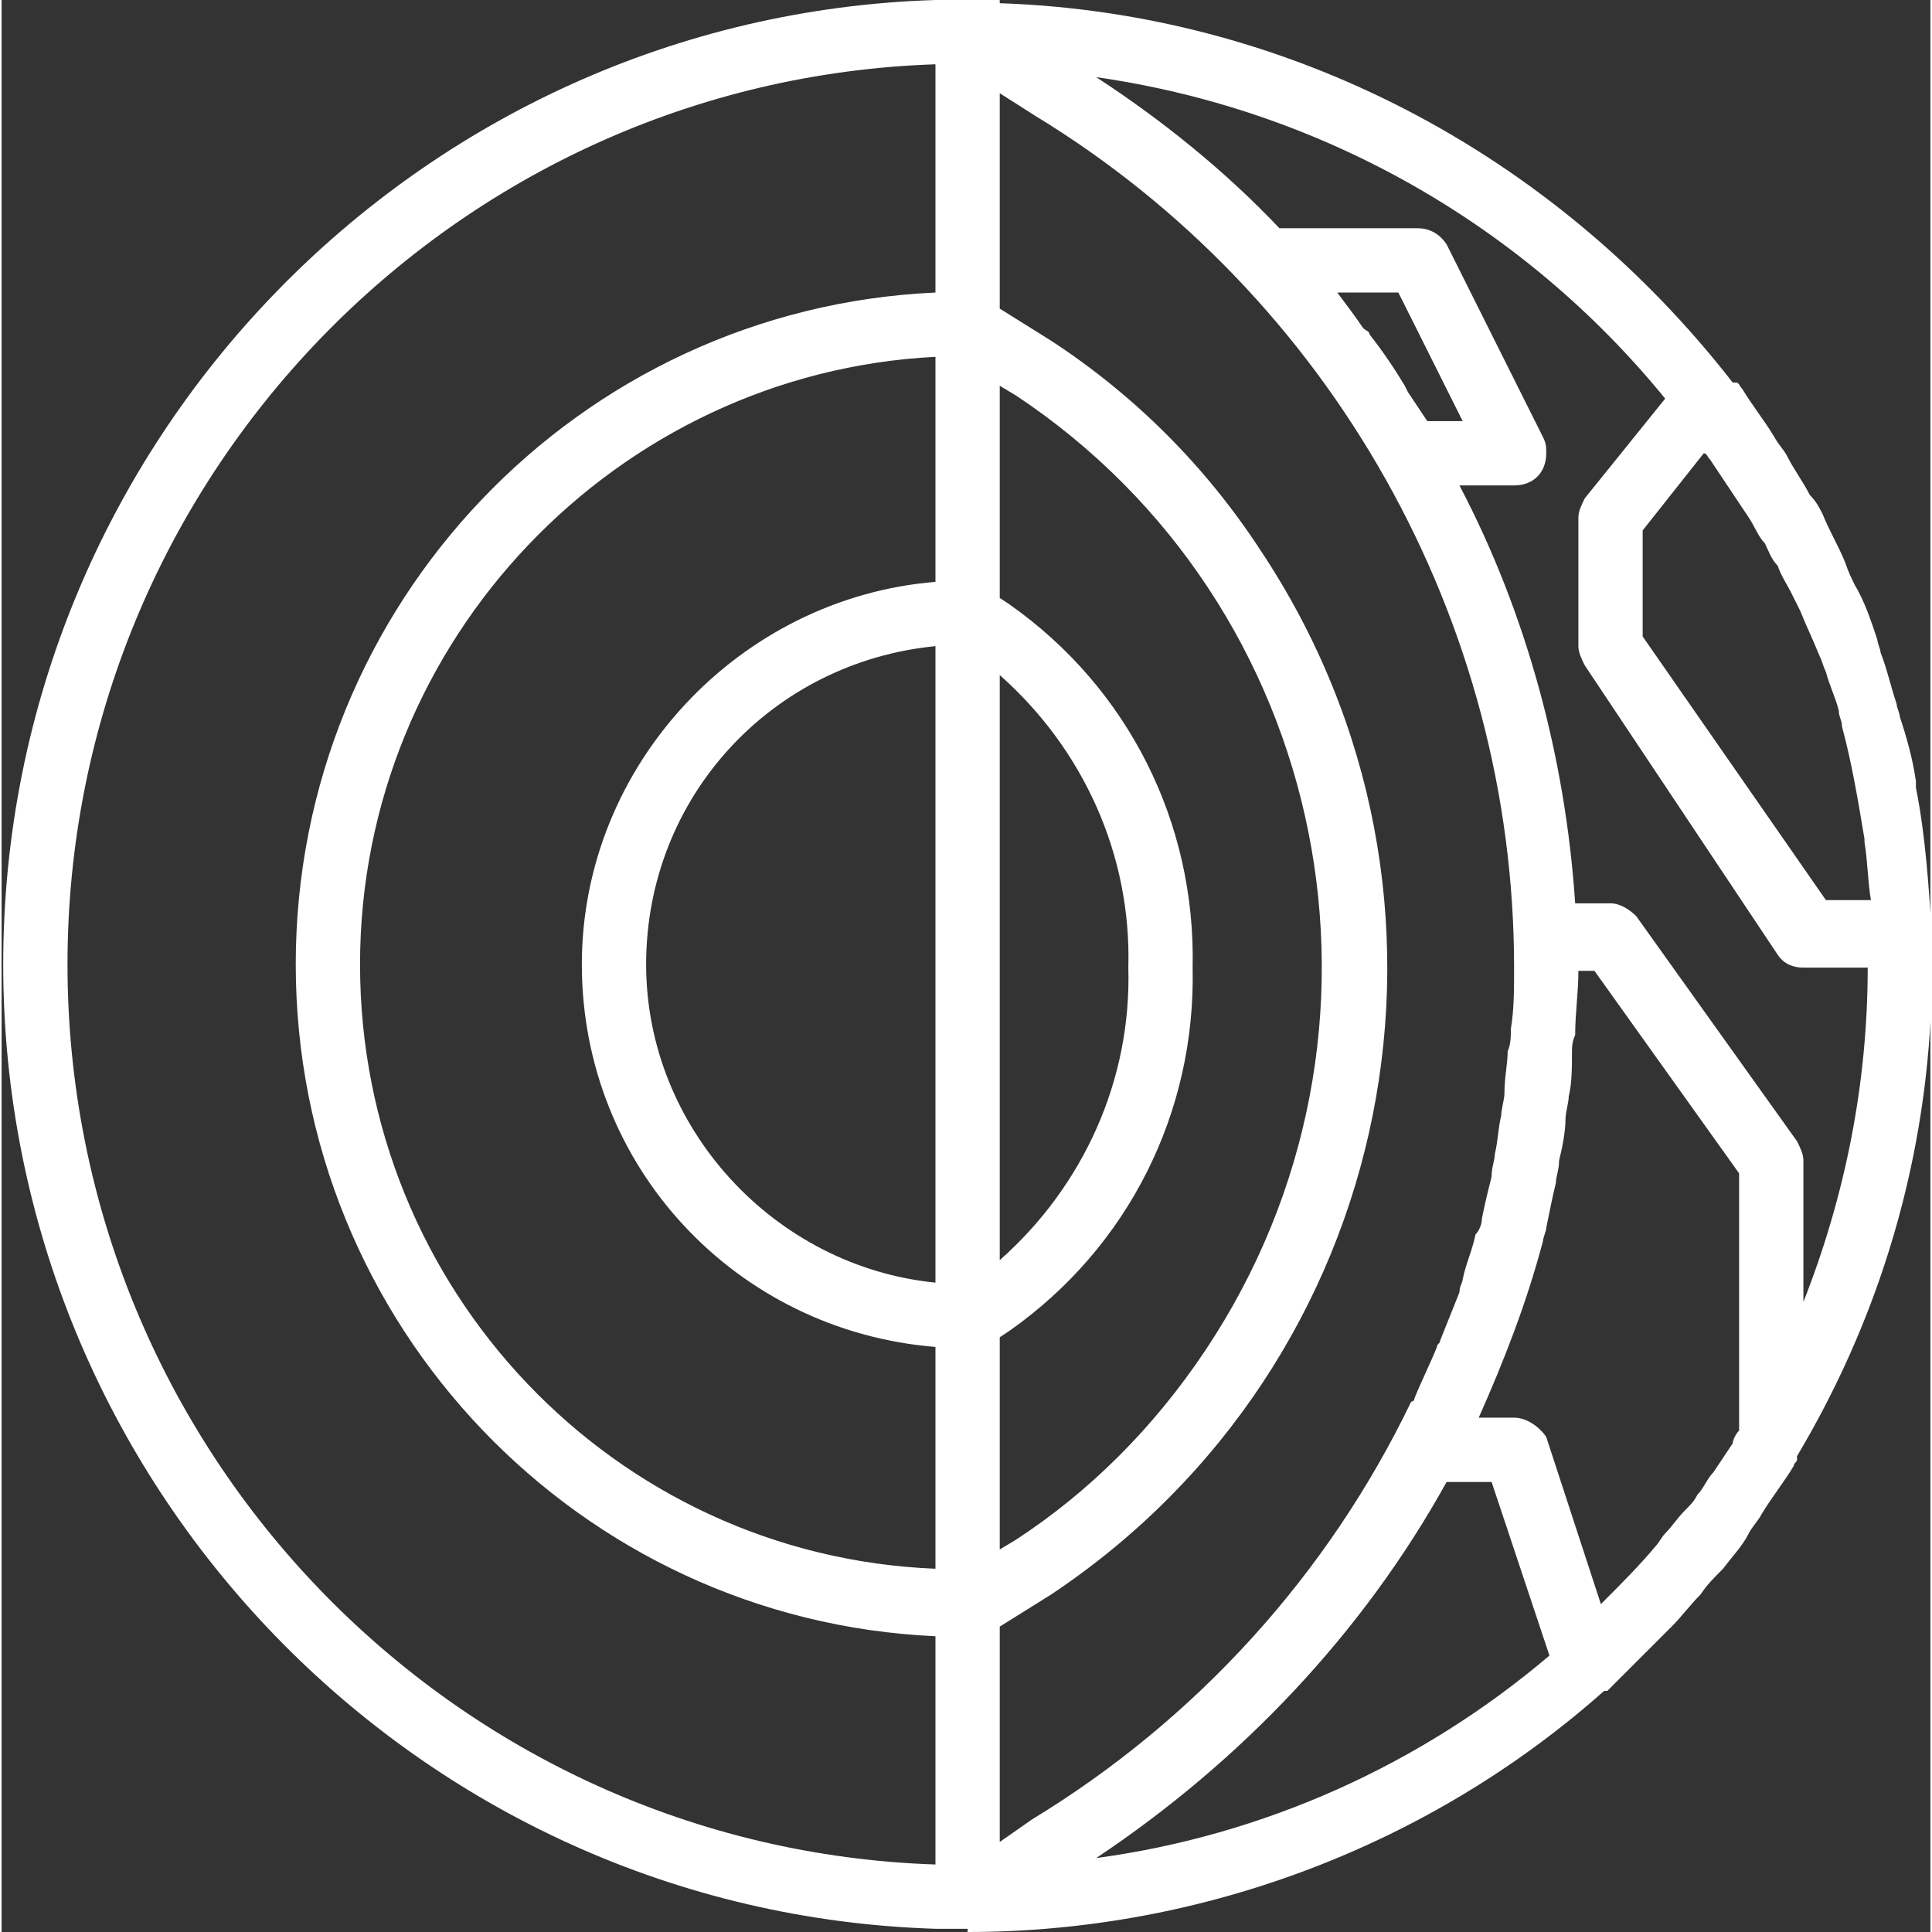 <?xml version="1.0"?>
<svg xmlns="http://www.w3.org/2000/svg" height="512px" viewBox="0 0 480 480.8" width="512px" class="mdl-js"><rect x="0" y="0" width="480" height="480.8" fill="#333333" stroke="none"/><g><path d="m480.398 232.801c-.797-12-1.598-24.801-4-36.801 0-.801 0-.801 0-1.602-.797-5.598-2.398-11.199-4-16 0-.797-.797-2.398-.797-3.199-1.602-4.801-2.402-8.801-4-12.801 0-.797-.801-2.398-.801-3.199-1.602-4.801-3.199-9.598-5.602-13.598-.801-1.602-1.598-3.203-2.398-5.602-1.602-4-4-8-5.602-12-.801-1.602-1.598-3.199-3.199-4.801-1.602-3.199-4-6.398-5.602-9.598-.797-1.602-2.398-3.203-3.199-4.801-2.398-4-5.598-8-8-12-.801-.801-.801-1.602-1.598-1.602 0 0 0 0-.801 0-44.801-57.598-111.199-92-182.402-94.398v-.801c-2.398 0-5.598 0-8 0-2.398 0-5.598 0-8 0-128.797 4-232 110.398-232 240s103.203 236 232 240h8v.801c58.402 0 115.203-21.602 158.402-60h.801c.797-.801.797-.801 1.598-1.602 3.199-3.199 6.402-6.398 9.602-9.598 1.598-1.602 3.199-3.203 4.801-4.801 2.398-2.402 4.797-5.602 7.199-8 1.598-2.402 3.199-4 5.598-6.402 2.402-3.199 4.801-5.598 6.402-8.797.801-1.602 2.398-3.203 3.199-4.801 2.398-4 5.602-8 8-12 0-.801.801-.801.801-1.602v-.801c22.398-37.598 33.598-79.199 33.598-121.598 0-2.402 0-5.602 0-8zm-248 86.398c-40-4-72-38.398-72-79.199 0-41.602 31.203-75.199 72-79.199zm0-174.398c-48.797 4-88 45.598-88 95.199 0 50.398 38.402 91.199 88 95.199v55.199c-80-3.199-143.199-69.598-143.199-150.398s64-147.199 143.199-151.199zm0-72c-88.797 4-159.199 77.598-159.199 167.199s70.402 163.199 159.199 167.199v56.801c-120-4-216-103.199-216-224s96-220 216-224zm192.801 41.598c1.602 2.402 3.199 4.801 4.801 7.203 1.602 2.398 3.199 4.797 4.801 7.199 1.598 2.398 2.398 4.801 4 6.398.801 1.602 1.598 4 3.199 5.602.801 2.398 2.398 4.801 3.199 6.398.801 1.602 1.602 3.199 2.402 4.801 1.598 4 3.199 7.199 4.797 11.199.801 1.602.801 2.402 1.602 4 .801 3.199 2.398 6.402 3.199 9.602 0 1.598.801 2.398.801 4 2.398 8.801 4 18.398 5.602 28v.801c.797 4.797.797 9.598 1.598 14.398h-11.199l-45.602-65.602v-26.398l15.203-19.199c.797 0 .797.801 1.598 1.598zm-176.801 53.602c20.801 18.398 32.801 44.801 32 72.801.801 28-11.199 54.398-32 72.801zm0 164.801 2.402-1.602c29.598-20.801 46.398-54.398 45.598-90.398.801-36-16-69.602-45.598-90.402l-2.402-1.598v-52.801l4 2.398c78.402 52 100 158.402 47.203 237.602-12.801 19.199-28.801 35.199-47.203 47.199l-4 2.402zm0 125.598v-53.598l12.801-8c86.402-57.602 109.602-173.602 52-260-13.598-20.801-31.199-38.402-52-52l-12.801-8v-53.602l8.801 5.602c73.602 44.801 119.199 125.598 119.199 212 0 5.598 0 10.398-.797 15.199 0 1.602 0 4-.801 5.602 0 3.199-.801 6.398-.801 10.398 0 1.602-.801 4-.801 5.602-.801 3.199-.801 6.398-1.598 9.598 0 1.602-.801 3.199-.801 5.602-.801 3.199-1.602 6.398-2.402 10.398 0 1.602-.797 3.199-1.598 4-.801 4-2.402 7.199-3.199 11.199 0 .801-.801 1.602-.801 3.203-1.602 4-3.199 8-4.801 12 0 .797-.801.797-.801 1.598-1.598 4-4 8.801-5.598 12.801 0 0 0 .801-.801.801-20.801 43.199-53.602 79.199-94.402 104zm84-385.598h15.203l16 32h-8.801c-1.602-2.402-3.199-4.801-4.801-7.199l-.801-1.602c-2.398-4-5.598-8.801-8.801-12.801 0-.801-.797-.801-1.598-1.598-1.602-2.402-4-5.602-6.402-8.801zm-60 389.598c36-24 66.402-56 87.203-93.598h11.199l14.398 43.199c-32 27.199-71.199 44.801-112.801 50.398zm160-106.398c-.797.801-1.598 2.398-1.598 3.199-1.602 2.402-3.199 4.801-4.801 7.199-1.602 1.602-2.398 4-4 5.602-.801 1.602-1.602 2.398-3.199 4-1.602 1.602-3.199 4-4.801 5.602-.801.797-1.602 2.398-2.398 3.199-4 4.801-8.801 9.598-13.602 14.398l-13.602-41.598c-1.598-2.402-4.797-4.801-8-4.801h-8.797c6.398-14.402 12-28.801 16-44 0-.801.797-2.402.797-3.199.801-4 1.602-8 2.402-11.203 0-1.598.801-3.199.801-5.598.797-3.199 1.598-7.199 1.598-10.402 0-1.598.801-4 .801-5.598.801-3.199.801-7.199.801-10.402 0-1.598 0-3.199.801-4.797 0-5.602.797-10.402.797-16h4l36 50.398zm16-32v-35.199c0-1.602-.797-3.199-1.598-4.801l-40-56c-1.602-1.602-4-3.199-6.402-3.199h-8.797c-2.402-36-12-72-28.801-104h13.598c4.801 0 8-3.199 8-8 0-1.602 0-2.402-.797-4l-24-48c-1.602-2.402-4-4-7.203-4h-34.398c-13.602-14.402-29.602-27.199-45.602-37.602 56 8 106.402 36.801 141.602 80l-20 24.801c-.801 1.602-1.602 3.199-1.602 4.801v32c0 1.598.801 3.199 1.602 4.801l48 72c1.602 2.398 4 3.199 6.398 3.199h16c0 28.801-5.598 56.801-16 83.199zm0 0" data-original="#000000" class="active-path" data-old_color="#ffffff" fill="#ffffff"/></g> </svg>
